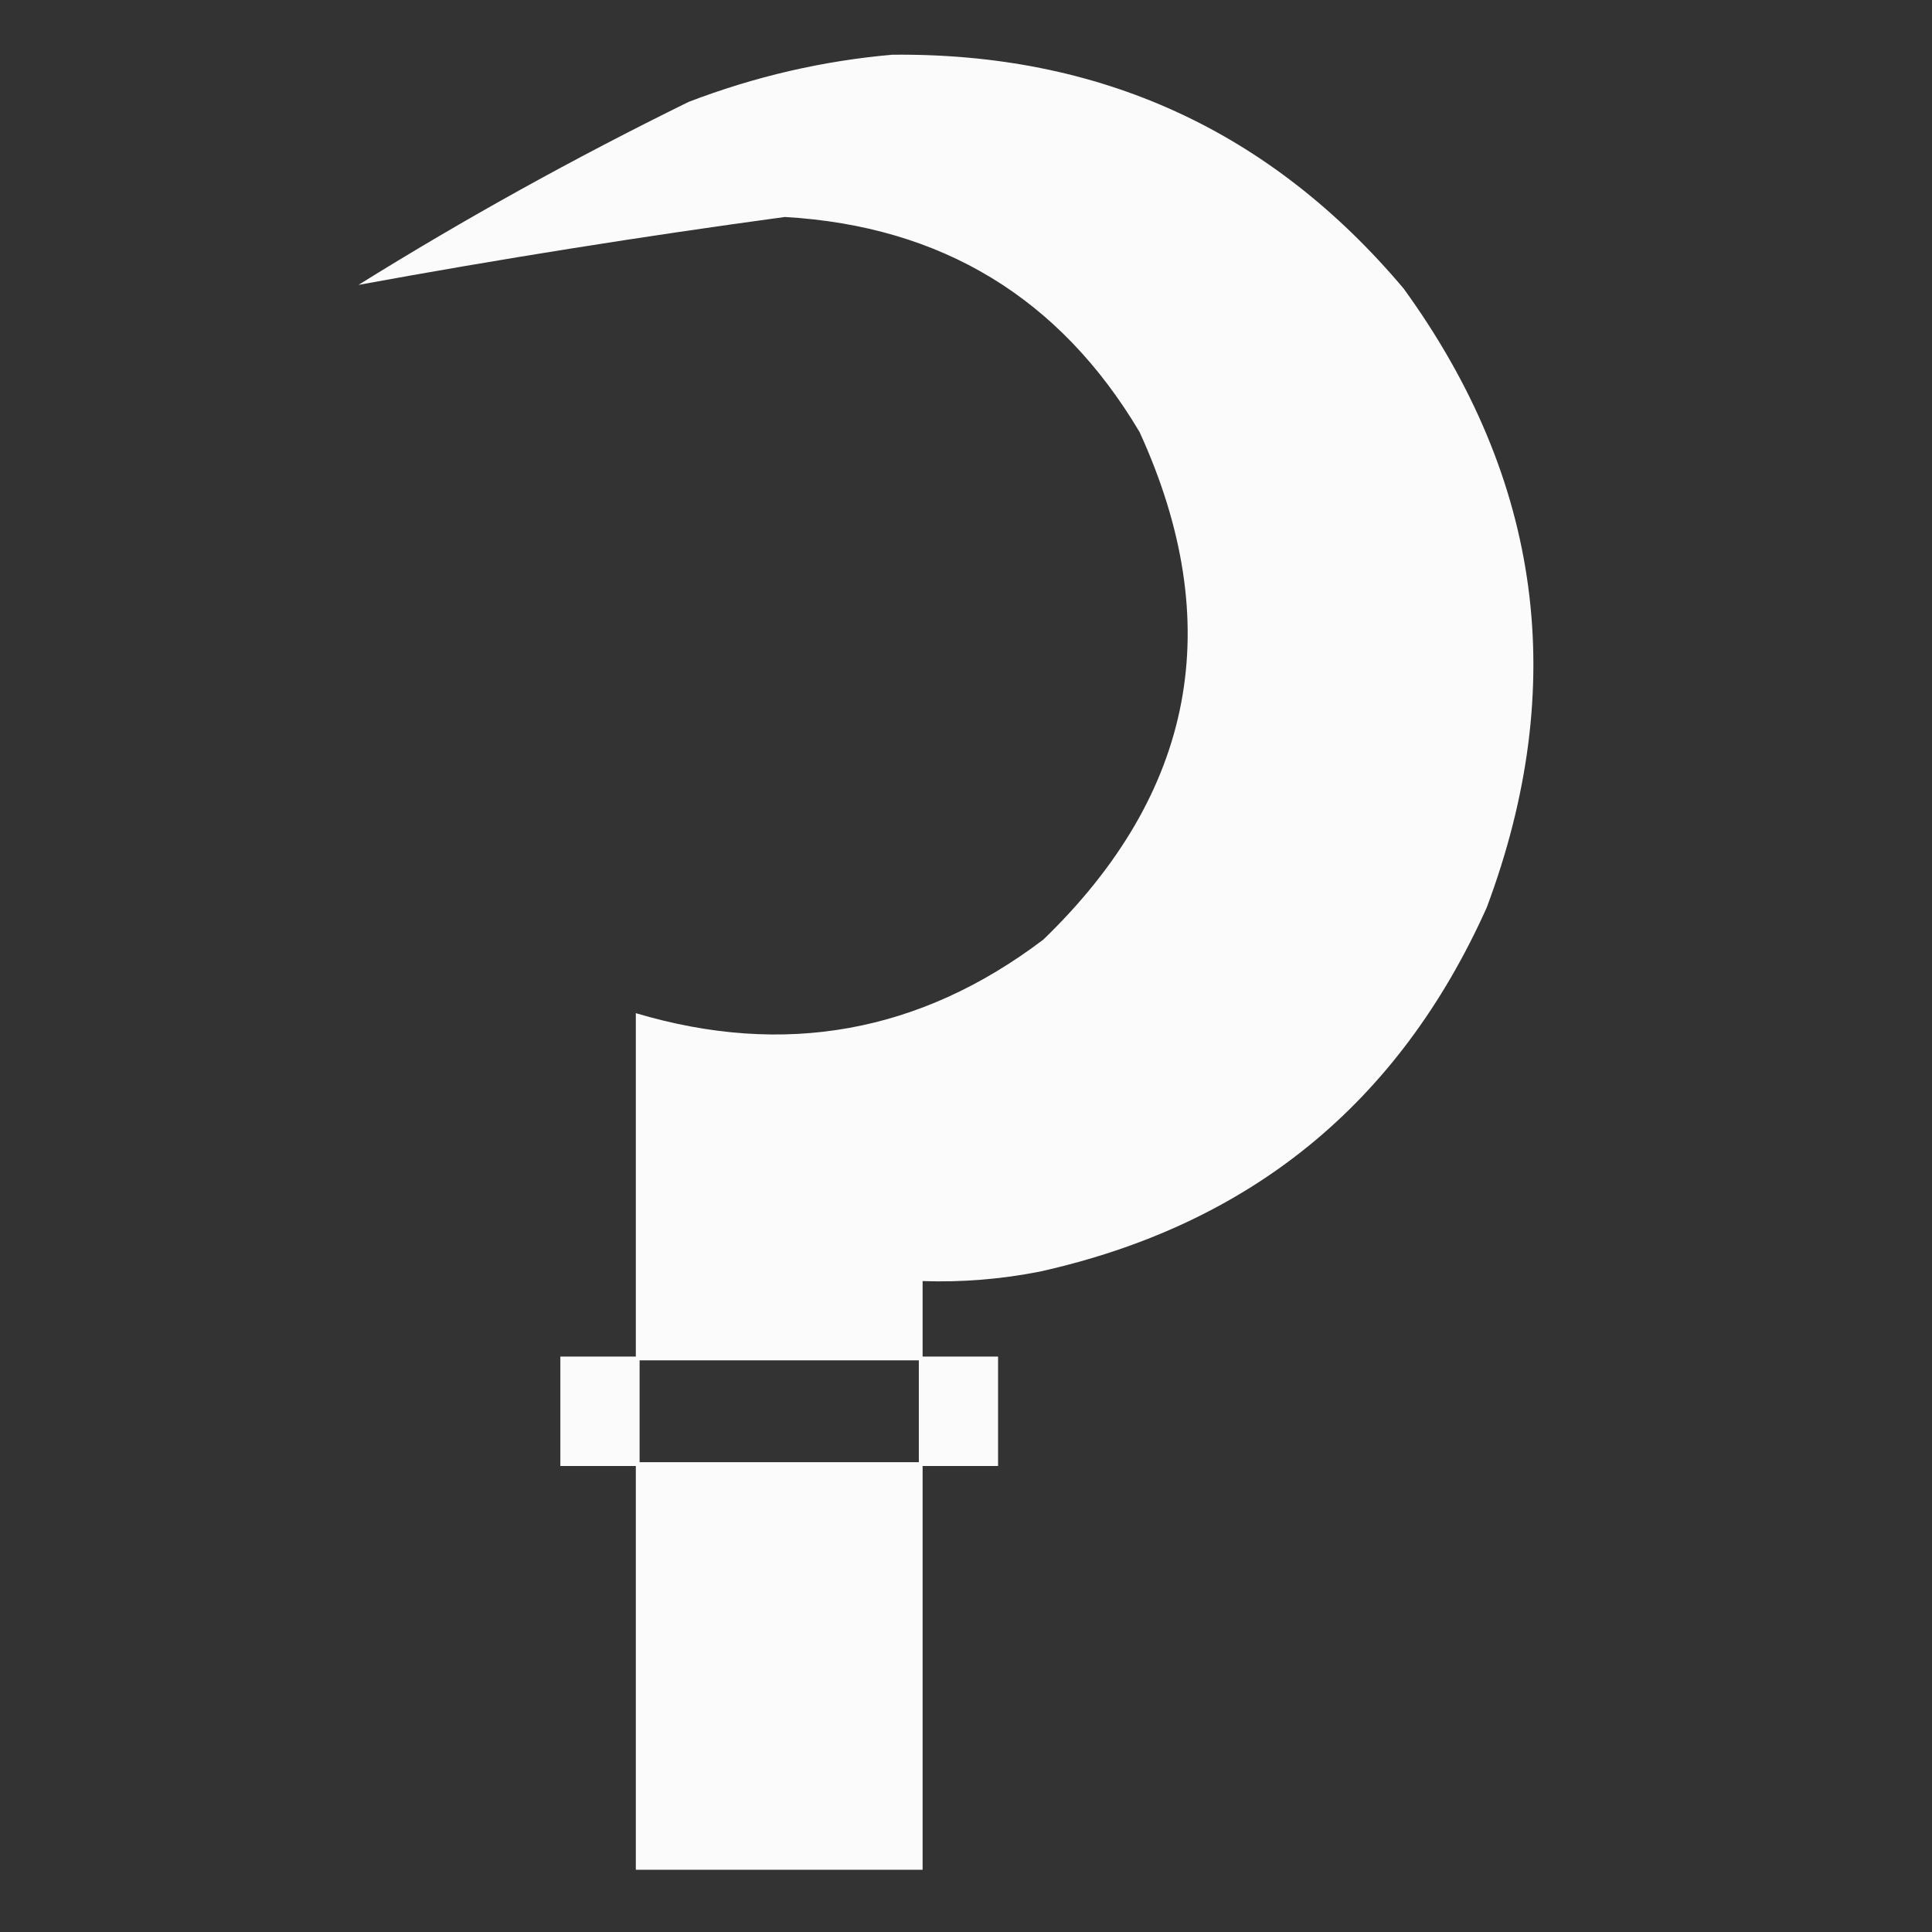 <?xml version="1.0" encoding="UTF-8"?>
<!DOCTYPE svg PUBLIC "-//W3C//DTD SVG 1.1//EN" "http://www.w3.org/Graphics/SVG/1.1/DTD/svg11.dtd">
<svg xmlns="http://www.w3.org/2000/svg" version="1.1" width="512px" height="512px" style="shape-rendering:geometricPrecision; text-rendering:geometricPrecision; image-rendering:optimizeQuality; fill-rule:evenodd; clip-rule:evenodd" xmlns:xlink="http://www.w3.org/1999/xlink">
<rect width="100%" height="100%" fill="#333333" stroke="none"/>
<g><path style="opacity:0.98" fill="#ffffff" d="M 236.5,14.5 C 291.582,13.964 336.749,34.631 372,76.5C 408.651,127.093 415.984,181.76 394,240.5C 370.709,292.448 331.209,324.614 275.5,337C 265.263,339.013 254.93,339.847 244.5,339.5C 244.5,346.167 244.5,352.833 244.5,359.5C 251.167,359.5 257.833,359.5 264.5,359.5C 264.5,369.167 264.5,378.833 264.5,388.5C 257.833,388.5 251.167,388.5 244.5,388.5C 244.5,424.167 244.5,459.833 244.5,495.5C 219.167,495.5 193.833,495.5 168.5,495.5C 168.5,459.833 168.5,424.167 168.5,388.5C 161.833,388.5 155.167,388.5 148.5,388.5C 148.5,378.833 148.5,369.167 148.5,359.5C 155.167,359.5 161.833,359.5 168.5,359.5C 168.5,329.167 168.5,298.833 168.5,268.5C 207.876,280.216 243.876,273.716 276.5,249C 316.719,210.122 325.219,165.289 302,114.5C 280.861,78.921 249.528,59.921 208,57.5C 170.213,62.631 132.546,68.631 95,75.5C 122.995,58.066 152.162,41.9 182.5,27C 200.046,20.278 218.046,16.111 236.5,14.5 Z M 169.5,360.5 C 194.167,360.5 218.833,360.5 243.5,360.5C 243.5,369.5 243.5,378.5 243.5,387.5C 218.833,387.5 194.167,387.5 169.5,387.5C 169.5,378.5 169.5,369.5 169.5,360.5 Z"/></g>
</svg>
